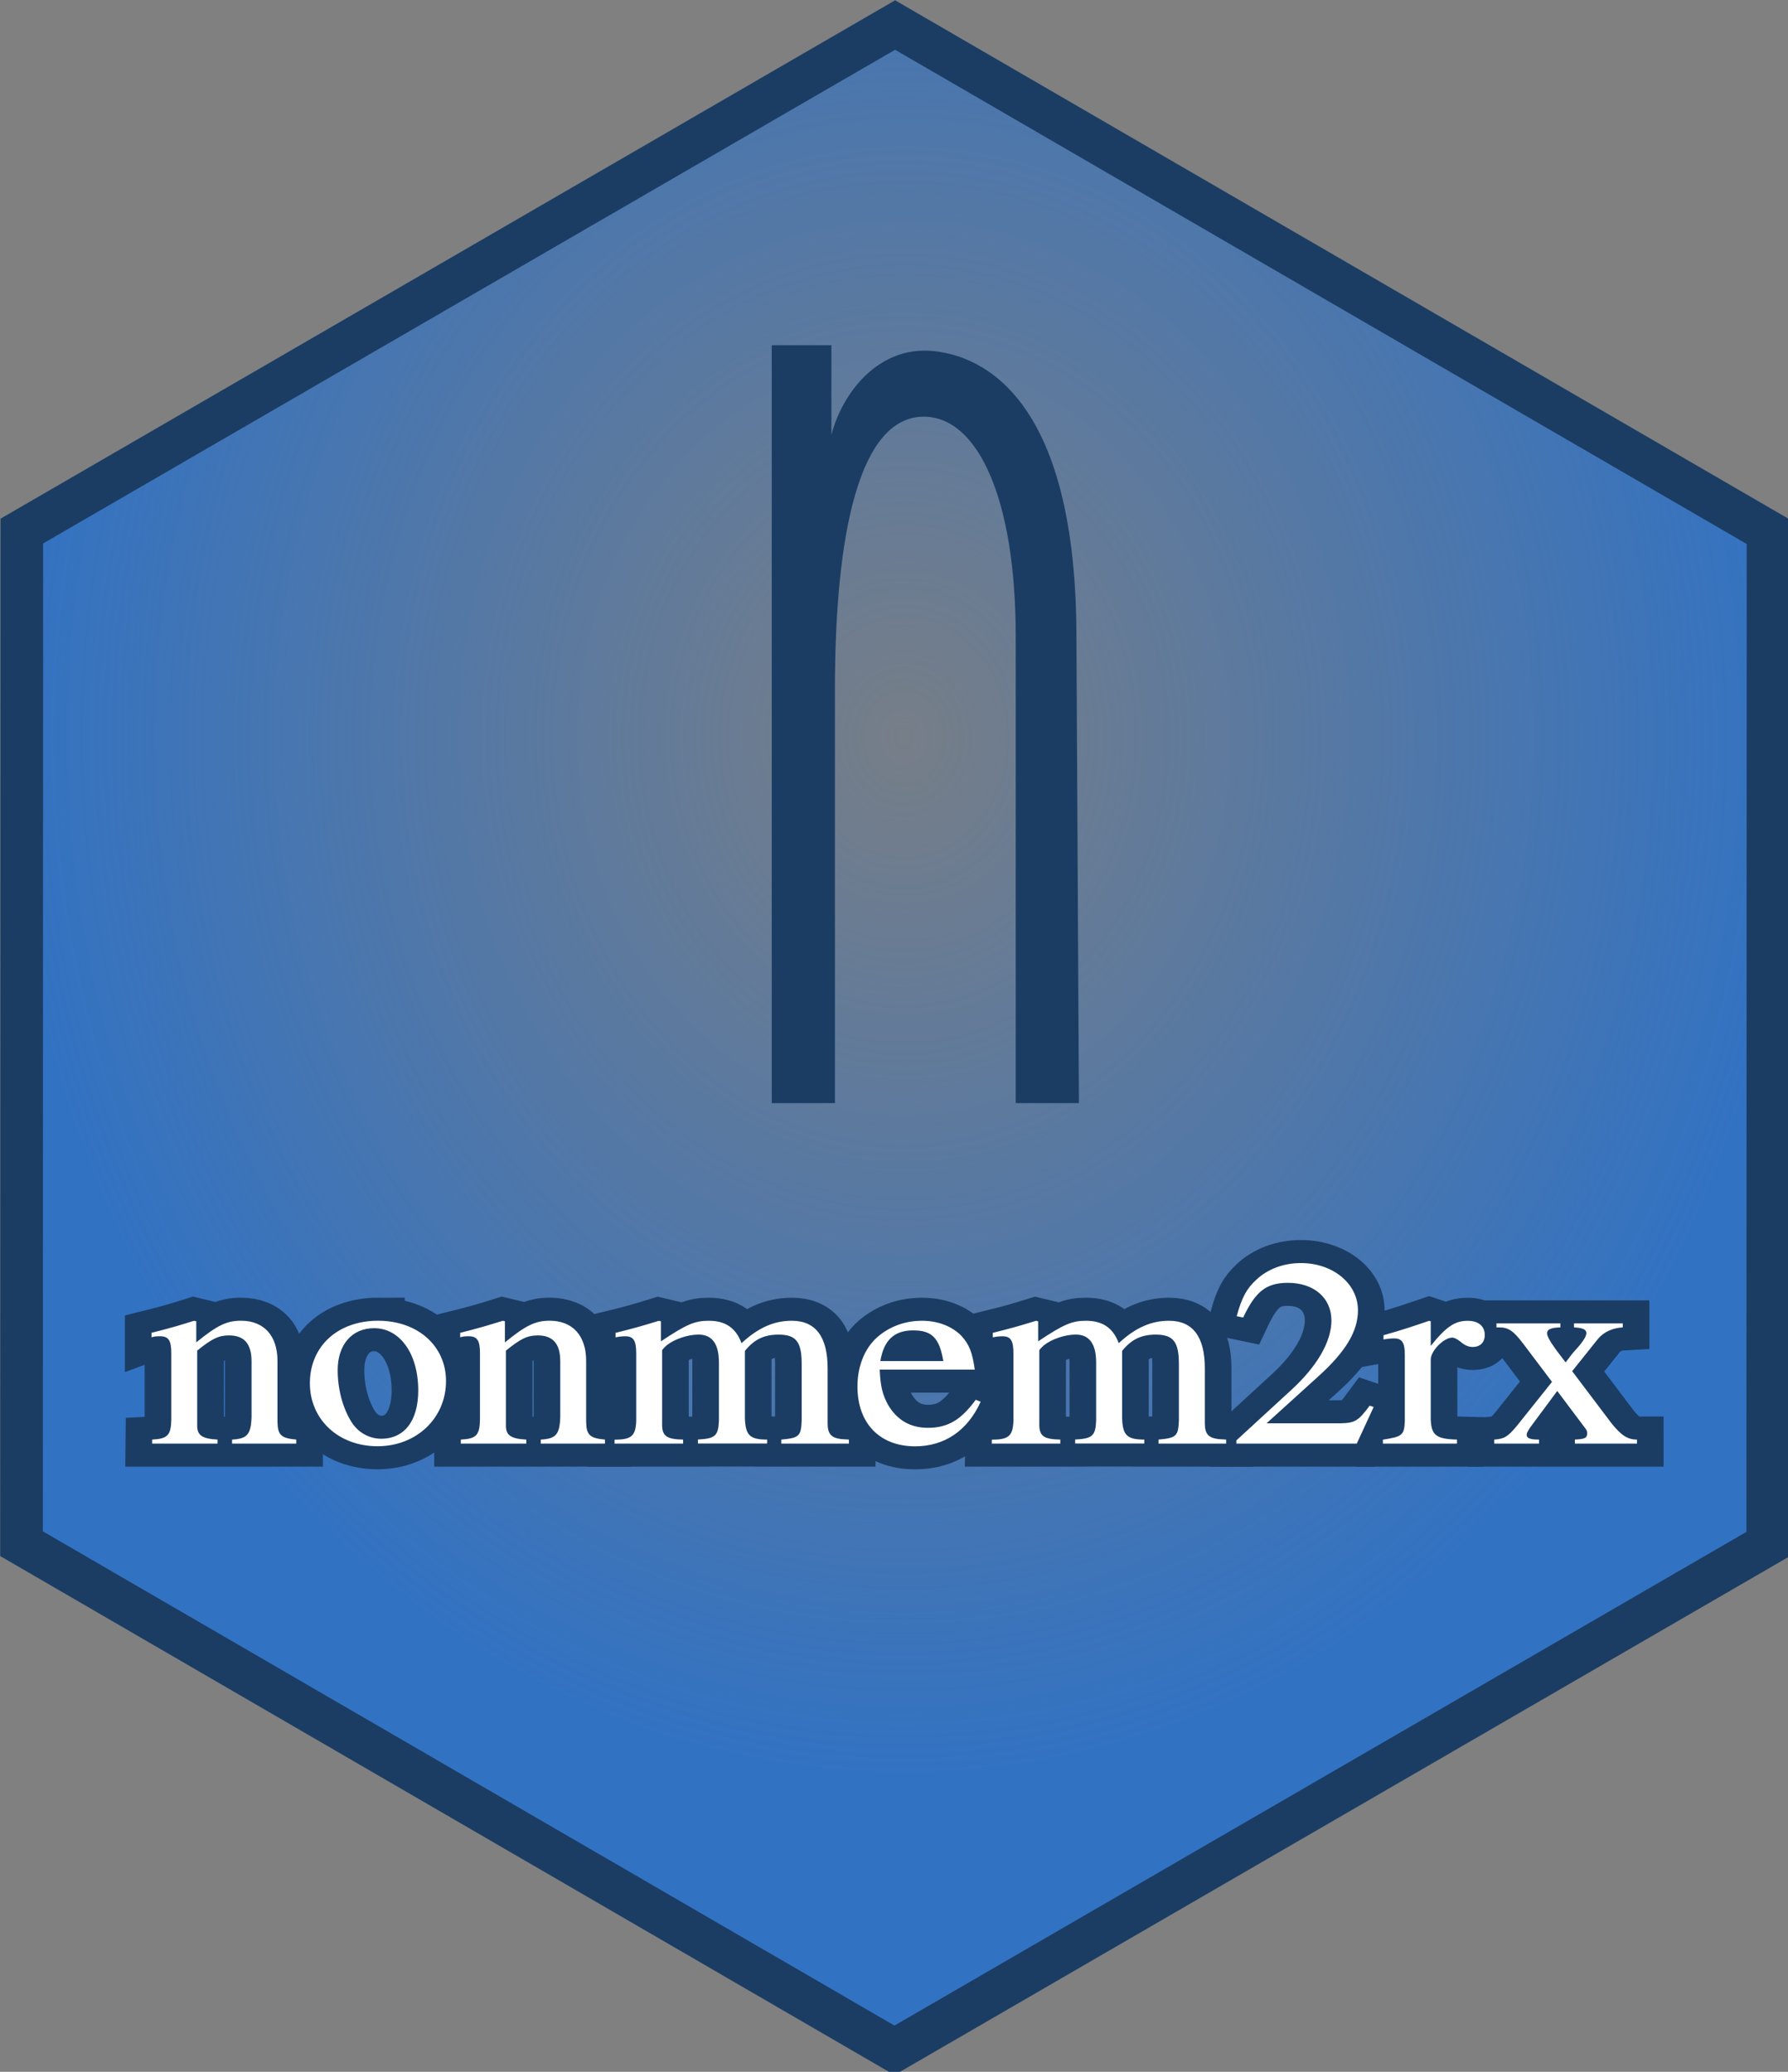 <?xml version="1.0" encoding="UTF-8" standalone="no"?>
<!-- Created with Inkscape (http://www.inkscape.org/) -->

<svg
   width="41.876mm"
   height="48.521mm"
   viewBox="0 0 41.876 48.521"
   version="1.1"
   id="svg6736"
   inkscape:version="1.2.2 (b0a8486541, 2022-12-01)"
   sodipodi:docname="logo.svg"
   xmlns:inkscape="http://www.inkscape.org/namespaces/inkscape"
   xmlns:sodipodi="http://sodipodi.sourceforge.net/DTD/sodipodi-0.dtd"
   xmlns:xlink="http://www.w3.org/1999/xlink"
   xmlns="http://www.w3.org/2000/svg"
   xmlns:svg="http://www.w3.org/2000/svg">
  <rect x="0" y="0" width="41.876" height="48.521" fill="#808080" stroke="none"/>
  <sodipodi:namedview
     id="namedview6738"
     pagecolor="#ffffff"
     bordercolor="#000000"
     borderopacity="0.25"
     inkscape:showpageshadow="2"
     inkscape:pageopacity="0.0"
     inkscape:pagecheckerboard="0"
     inkscape:deskcolor="#d1d1d1"
     inkscape:document-units="mm"
     showgrid="false"
     inkscape:zoom="1.0885159"
     inkscape:cx="90.030839"
     inkscape:cy="239.31667"
     inkscape:window-width="1904"
     inkscape:window-height="1027"
     inkscape:window-x="8"
     inkscape:window-y="8"
     inkscape:window-maximized="0"
     inkscape:current-layer="text1297-3" />
  <defs
     id="defs6733">
    <linearGradient
       inkscape:collect="always"
       id="linearGradient7639">
      <stop
         style="stop-color:#3272c2;stop-opacity:0.12;"
         offset="0"
         id="stop7643" />
      <stop
         style="stop-color:#3272c2;stop-opacity:1;"
         offset="1"
         id="stop7635" />
    </linearGradient>
    <radialGradient
       inkscape:collect="always"
       xlink:href="#linearGradient7639"
       id="radialGradient7641"
       cx="122.833"
       cy="99.999"
       fx="122.833"
       fy="99.999"
       r="91.894"
       gradientTransform="matrix(1,0,0,1.154,0,-19.554)"
       gradientUnits="userSpaceOnUse" />
  </defs>
  <g
     inkscape:label="Layer 1"
     inkscape:groupmode="layer"
     id="layer1"
     transform="translate(-80.812,-87.802)">
    <path
       sodipodi:type="star"
       style="color:#000000;display:inline;overflow:visible;visibility:visible;fill:url(#radialGradient7641);fill-opacity:1;fill-rule:nonzero;stroke:#1b3d64;stroke-width:4.381;stroke-linecap:round;stroke-linejoin:miter;stroke-miterlimit:4;stroke-dasharray:none;stroke-dashoffset:0;stroke-opacity:1;marker:none;enable-background:accumulate"
       id="path17178"
       sodipodi:sides="6"
       sodipodi:cx="121.90476"
       sodipodi:cy="126.57602"
       sodipodi:r1="103.56153"
       sodipodi:r2="103.56153"
       sodipodi:arg1="-0.52327829"
       sodipodi:arg2="0.0003204856"
       inkscape:flatsided="true"
       inkscape:rounded="0"
       inkscape:randomized="0"
       d="m 211.608,74.824 -0.033,103.562 -89.704,51.752 -89.67,-51.81 0.033,-103.562 89.704,-51.752 z"
       inkscape:transform-center-x="0.32645456"
       inkscape:transform-center-y="-1.460707"
       transform="matrix(0.228,0,0,0.229,73.974,83.118)" />
    <g
       aria-label="nonmem2rx"
       transform="scale(1.075,0.93)"
       id="text1297"
       style="font-size:6.725px;font-family:Arial;-inkscape-font-specification:Arial;display:inline;fill:#ffffff;stroke:#1b3d64;stroke-width:1.16">
      <path
         d="m 78.488,130.764 h 1.426 V 130.663 c -0.336,-0.02 -0.444,-0.108 -0.444,-0.35 v -1.89 c 0.323,-0.303 0.471,-0.383 0.693,-0.383 0.33,0 0.491,0.208 0.491,0.652 v 1.406 c -0.013,0.437 -0.094,0.545 -0.424,0.565 v 0.101 H 81.629 V 130.663 c -0.33,-0.034 -0.404,-0.114 -0.41,-0.444 v -1.54 c 0,-0.632 -0.296,-1.009 -0.794,-1.009 -0.309,0 -0.518,0.114 -0.975,0.545 v -0.531 l -0.047,-0.013 c -0.35,0.128 -0.578,0.202 -0.928,0.303 v 0.114 c 0.047,-0.02 0.108,-0.027 0.182,-0.027 0.188,0 0.249,0.101 0.249,0.43 v 1.668 c -0.007,0.397 -0.081,0.484 -0.417,0.504 z"
         style="font-family:'Nimbus Roman';-inkscape-font-specification:'Nimbus Roman, '"
         id="path694" />
      <path
         d="m 83.411,127.67 c -0.881,0 -1.486,0.646 -1.486,1.574 0,0.915 0.625,1.587 1.473,1.587 0.847,0 1.493,-0.706 1.493,-1.641 0,-0.888 -0.619,-1.52 -1.48,-1.52 z m -0.087,0.188 c 0.565,0 0.962,0.646 0.962,1.567 0,0.767 -0.303,1.217 -0.807,1.217 -0.262,0 -0.511,-0.161 -0.652,-0.43 -0.188,-0.35 -0.296,-0.821 -0.296,-1.298 0,-0.639 0.309,-1.056 0.794,-1.056 z"
         style="font-family:'Nimbus Roman';-inkscape-font-specification:'Nimbus Roman, '"
         id="path696" />
      <path
         d="m 85.214,130.764 h 1.426 V 130.663 c -0.336,-0.02 -0.444,-0.108 -0.444,-0.35 v -1.89 c 0.323,-0.303 0.471,-0.383 0.693,-0.383 0.33,0 0.491,0.208 0.491,0.652 v 1.406 c -0.013,0.437 -0.094,0.545 -0.424,0.565 v 0.101 H 88.354 V 130.663 c -0.33,-0.034 -0.404,-0.114 -0.41,-0.444 v -1.54 c 0,-0.632 -0.296,-1.009 -0.794,-1.009 -0.309,0 -0.518,0.114 -0.975,0.545 v -0.531 l -0.047,-0.013 c -0.35,0.128 -0.578,0.202 -0.928,0.303 v 0.114 c 0.047,-0.02 0.108,-0.027 0.182,-0.027 0.188,0 0.249,0.101 0.249,0.43 v 1.668 c -0.007,0.397 -0.081,0.484 -0.417,0.504 z"
         style="font-family:'Nimbus Roman';-inkscape-font-specification:'Nimbus Roman, '"
         id="path698" />
      <path
         d="m 88.563,130.764 h 1.493 V 130.663 c -0.343,-0.007 -0.451,-0.081 -0.457,-0.35 v -1.897 c 0,-0.013 0.054,-0.081 0.101,-0.128 0.168,-0.155 0.457,-0.269 0.693,-0.269 0.296,0 0.444,0.235 0.444,0.706 v 1.459 c -0.013,0.383 -0.081,0.457 -0.457,0.477 v 0.101 h 1.507 V 130.663 c -0.377,0 -0.471,-0.108 -0.484,-0.538 v -1.695 c 0.202,-0.289 0.417,-0.41 0.733,-0.41 0.383,0 0.504,0.182 0.504,0.74 v 1.419 c -0.013,0.397 -0.054,0.444 -0.444,0.484 v 0.101 h 1.473 V 130.663 l -0.175,-0.013 c -0.215,-0.034 -0.289,-0.135 -0.289,-0.397 v -1.385 c 0,-0.794 -0.262,-1.197 -0.78,-1.197 -0.39,0 -0.733,0.175 -1.096,0.565 -0.121,-0.383 -0.35,-0.565 -0.713,-0.565 -0.303,0 -0.484,0.087 -1.042,0.518 v -0.504 l -0.047,-0.013 c -0.356,0.128 -0.585,0.202 -0.942,0.303 v 0.114 c 0.081,-0.02 0.141,-0.027 0.215,-0.027 0.175,0 0.235,0.108 0.235,0.43 v 1.702 c -0.013,0.377 -0.101,0.471 -0.471,0.471 z"
         style="font-family:'Nimbus Roman';-inkscape-font-specification:'Nimbus Roman, '"
         id="path700" />
      <path
         d="m 96.432,129.661 c -0.323,0.511 -0.612,0.706 -1.042,0.706 -0.383,0 -0.673,-0.195 -0.868,-0.578 -0.121,-0.256 -0.168,-0.471 -0.182,-0.888 h 2.071 c -0.054,-0.437 -0.121,-0.632 -0.289,-0.847 -0.202,-0.242 -0.511,-0.383 -0.861,-0.383 -0.336,0 -0.652,0.121 -0.908,0.35 -0.316,0.276 -0.498,0.753 -0.498,1.305 0,0.928 0.484,1.507 1.258,1.507 0.639,0 1.143,-0.397 1.426,-1.123 z m -2.078,-0.975 c 0.074,-0.525 0.303,-0.773 0.713,-0.773 0.41,0 0.572,0.188 0.659,0.773 z"
         style="font-family:'Nimbus Roman';-inkscape-font-specification:'Nimbus Roman, '"
         id="path702" />
      <path
         d="m 96.781,130.764 h 1.493 V 130.663 c -0.343,-0.007 -0.451,-0.081 -0.457,-0.35 v -1.897 c 0,-0.013 0.054,-0.081 0.101,-0.128 0.168,-0.155 0.457,-0.269 0.693,-0.269 0.296,0 0.444,0.235 0.444,0.706 v 1.459 c -0.013,0.383 -0.081,0.457 -0.457,0.477 v 0.101 h 1.507 V 130.663 c -0.377,0 -0.471,-0.108 -0.484,-0.538 v -1.695 c 0.202,-0.289 0.417,-0.41 0.733,-0.41 0.383,0 0.504,0.182 0.504,0.74 v 1.419 c -0.013,0.397 -0.054,0.444 -0.444,0.484 v 0.101 h 1.473 V 130.663 l -0.175,-0.013 c -0.215,-0.034 -0.289,-0.135 -0.289,-0.397 v -1.385 c 0,-0.794 -0.262,-1.197 -0.78,-1.197 -0.39,0 -0.733,0.175 -1.096,0.565 -0.121,-0.383 -0.35,-0.565 -0.713,-0.565 -0.303,0 -0.484,0.087 -1.042,0.518 v -0.504 l -0.047,-0.013 c -0.356,0.128 -0.585,0.202 -0.942,0.303 v 0.114 c 0.081,-0.02 0.141,-0.027 0.215,-0.027 0.175,0 0.235,0.108 0.235,0.43 v 1.702 c -0.013,0.377 -0.101,0.471 -0.471,0.471 z"
         style="font-family:'Nimbus Roman';-inkscape-font-specification:'Nimbus Roman, '"
         id="path704" />
      <path
         d="m 105.101,129.843 -0.087,-0.034 c -0.249,0.39 -0.323,0.437 -0.639,0.444 h -1.607 l 1.13,-1.184 c 0.599,-0.625 0.861,-1.137 0.861,-1.661 0,-0.673 -0.545,-1.19 -1.244,-1.19 -0.37,0 -0.72,0.148 -0.968,0.417 -0.215,0.229 -0.316,0.444 -0.43,0.921 l 0.141,0.034 c 0.269,-0.659 0.504,-0.874 0.975,-0.874 0.572,0 0.948,0.383 0.948,0.948 0,0.531 -0.309,1.15 -0.874,1.749 l -1.197,1.271 v 0.081 h 2.623 z"
         style="font-family:'Nimbus Roman';-inkscape-font-specification:'Nimbus Roman, '"
         id="path706" />
      <path
         d="m 105.303,130.764 h 1.614 V 130.663 c -0.451,-0.013 -0.558,-0.108 -0.572,-0.504 v -1.513 c 0,-0.215 0.282,-0.551 0.471,-0.551 0.04,0 0.101,0.034 0.175,0.101 0.101,0.101 0.182,0.135 0.269,0.135 0.161,0 0.262,-0.114 0.262,-0.303 0,-0.222 -0.141,-0.356 -0.37,-0.356 -0.282,0 -0.471,0.148 -0.807,0.632 v -0.619 l -0.034,-0.013 c -0.377,0.148 -0.619,0.242 -0.995,0.363 v 0.108 c 0.094,-0.02 0.155,-0.027 0.235,-0.027 0.168,0 0.229,0.108 0.229,0.404 v 1.681 c -0.013,0.35 -0.054,0.39 -0.478,0.464 z"
         style="font-family:'Nimbus Roman';-inkscape-font-specification:'Nimbus Roman, '"
         id="path708" />
      <path
         d="m 109.486,130.764 h 1.352 V 130.663 c -0.208,0 -0.343,-0.108 -0.551,-0.404 l -0.861,-1.318 0.558,-0.807 c 0.128,-0.182 0.323,-0.282 0.545,-0.296 v -0.101 h -1.063 v 0.101 c 0.202,0.013 0.269,0.054 0.269,0.148 0,0.081 -0.081,0.229 -0.249,0.437 -0.034,0.04 -0.114,0.161 -0.202,0.296 l -0.054,-0.081 c -0.101,-0.155 -0.161,-0.242 -0.175,-0.269 -0.128,-0.208 -0.175,-0.316 -0.175,-0.383 0,-0.101 0.087,-0.141 0.289,-0.148 v -0.101 h -1.392 v 0.101 h 0.06 c 0.202,0 0.309,0.087 0.518,0.404 l 0.632,0.968 -0.767,1.11 c -0.202,0.276 -0.269,0.323 -0.491,0.343 v 0.101 h 0.975 V 130.663 c -0.195,0 -0.269,-0.034 -0.269,-0.121 0,-0.047 0.04,-0.135 0.135,-0.276 l 0.531,-0.827 0.612,0.942 c 0.027,0.04 0.04,0.074 0.04,0.121 0,0.121 -0.047,0.148 -0.269,0.161 z"
         style="font-family:'Nimbus Roman';-inkscape-font-specification:'Nimbus Roman, '"
         id="path710" />
    </g>
    <g
       aria-label="nonmem2rx"
       transform="scale(1.075,0.93)"
       id="text1297-3"
       style="font-size:6.725px;font-family:Arial;-inkscape-font-specification:Arial;display:inline;fill:#ffffff;stroke-width:0.56">
      <path
         d="m 78.488,130.764 h 1.426 V 130.663 c -0.336,-0.02 -0.444,-0.108 -0.444,-0.35 v -1.89 c 0.323,-0.303 0.471,-0.383 0.693,-0.383 0.33,0 0.491,0.208 0.491,0.652 v 1.406 c -0.013,0.437 -0.094,0.545 -0.424,0.565 v 0.101 H 81.629 V 130.663 c -0.33,-0.034 -0.404,-0.114 -0.41,-0.444 v -1.54 c 0,-0.632 -0.296,-1.009 -0.794,-1.009 -0.309,0 -0.518,0.114 -0.975,0.545 v -0.531 l -0.047,-0.013 c -0.35,0.128 -0.578,0.202 -0.928,0.303 v 0.114 c 0.047,-0.02 0.108,-0.027 0.182,-0.027 0.188,0 0.249,0.101 0.249,0.43 v 1.668 c -0.007,0.397 -0.081,0.484 -0.417,0.504 z"
         style="font-family:'Nimbus Roman';-inkscape-font-specification:'Nimbus Roman, '"
         id="path713" />
      <path
         d="m 83.411,127.67 c -0.881,0 -1.486,0.646 -1.486,1.574 0,0.915 0.625,1.587 1.473,1.587 0.847,0 1.493,-0.706 1.493,-1.641 0,-0.888 -0.619,-1.52 -1.48,-1.52 z m -0.087,0.188 c 0.565,0 0.962,0.646 0.962,1.567 0,0.767 -0.303,1.217 -0.807,1.217 -0.262,0 -0.511,-0.161 -0.652,-0.43 -0.188,-0.35 -0.296,-0.821 -0.296,-1.298 0,-0.639 0.309,-1.056 0.794,-1.056 z"
         style="font-family:'Nimbus Roman';-inkscape-font-specification:'Nimbus Roman, '"
         id="path715" />
      <path
         d="m 85.214,130.764 h 1.426 V 130.663 c -0.336,-0.02 -0.444,-0.108 -0.444,-0.35 v -1.89 c 0.323,-0.303 0.471,-0.383 0.693,-0.383 0.33,0 0.491,0.208 0.491,0.652 v 1.406 c -0.013,0.437 -0.094,0.545 -0.424,0.565 v 0.101 H 88.354 V 130.663 c -0.33,-0.034 -0.404,-0.114 -0.41,-0.444 v -1.54 c 0,-0.632 -0.296,-1.009 -0.794,-1.009 -0.309,0 -0.518,0.114 -0.975,0.545 v -0.531 l -0.047,-0.013 c -0.35,0.128 -0.578,0.202 -0.928,0.303 v 0.114 c 0.047,-0.02 0.108,-0.027 0.182,-0.027 0.188,0 0.249,0.101 0.249,0.43 v 1.668 c -0.007,0.397 -0.081,0.484 -0.417,0.504 z"
         style="font-family:'Nimbus Roman';-inkscape-font-specification:'Nimbus Roman, '"
         id="path717" />
      <path
         d="m 88.563,130.764 h 1.493 V 130.663 c -0.343,-0.007 -0.451,-0.081 -0.457,-0.35 v -1.897 c 0,-0.013 0.054,-0.081 0.101,-0.128 0.168,-0.155 0.457,-0.269 0.693,-0.269 0.296,0 0.444,0.235 0.444,0.706 v 1.459 c -0.013,0.383 -0.081,0.457 -0.457,0.477 v 0.101 h 1.507 V 130.663 c -0.377,0 -0.471,-0.108 -0.484,-0.538 v -1.695 c 0.202,-0.289 0.417,-0.41 0.733,-0.41 0.383,0 0.504,0.182 0.504,0.74 v 1.419 c -0.013,0.397 -0.054,0.444 -0.444,0.484 v 0.101 h 1.473 V 130.663 l -0.175,-0.013 c -0.215,-0.034 -0.289,-0.135 -0.289,-0.397 v -1.385 c 0,-0.794 -0.262,-1.197 -0.78,-1.197 -0.39,0 -0.733,0.175 -1.096,0.565 -0.121,-0.383 -0.35,-0.565 -0.713,-0.565 -0.303,0 -0.484,0.087 -1.042,0.518 v -0.504 l -0.047,-0.013 c -0.356,0.128 -0.585,0.202 -0.942,0.303 v 0.114 c 0.081,-0.02 0.141,-0.027 0.215,-0.027 0.175,0 0.235,0.108 0.235,0.43 v 1.702 c -0.013,0.377 -0.101,0.471 -0.471,0.471 z"
         style="font-family:'Nimbus Roman';-inkscape-font-specification:'Nimbus Roman, '"
         id="path719" />
      <path
         d="m 96.432,129.661 c -0.323,0.511 -0.612,0.706 -1.042,0.706 -0.383,0 -0.673,-0.195 -0.868,-0.578 -0.121,-0.256 -0.168,-0.471 -0.182,-0.888 h 2.071 c -0.054,-0.437 -0.121,-0.632 -0.289,-0.847 -0.202,-0.242 -0.511,-0.383 -0.861,-0.383 -0.336,0 -0.652,0.121 -0.908,0.35 -0.316,0.276 -0.498,0.753 -0.498,1.305 0,0.928 0.484,1.507 1.258,1.507 0.639,0 1.143,-0.397 1.426,-1.123 z m -2.078,-0.975 c 0.074,-0.525 0.303,-0.773 0.713,-0.773 0.41,0 0.572,0.188 0.659,0.773 z"
         style="font-family:'Nimbus Roman';-inkscape-font-specification:'Nimbus Roman, '"
         id="path721" />
      <path
         d="m 96.781,130.764 h 1.493 V 130.663 c -0.343,-0.007 -0.451,-0.081 -0.457,-0.35 v -1.897 c 0,-0.013 0.054,-0.081 0.101,-0.128 0.168,-0.155 0.457,-0.269 0.693,-0.269 0.296,0 0.444,0.235 0.444,0.706 v 1.459 c -0.013,0.383 -0.081,0.457 -0.457,0.477 v 0.101 h 1.507 V 130.663 c -0.377,0 -0.471,-0.108 -0.484,-0.538 v -1.695 c 0.202,-0.289 0.417,-0.41 0.733,-0.41 0.383,0 0.504,0.182 0.504,0.74 v 1.419 c -0.013,0.397 -0.054,0.444 -0.444,0.484 v 0.101 h 1.473 V 130.663 l -0.175,-0.013 c -0.215,-0.034 -0.289,-0.135 -0.289,-0.397 v -1.385 c 0,-0.794 -0.262,-1.197 -0.78,-1.197 -0.39,0 -0.733,0.175 -1.096,0.565 -0.121,-0.383 -0.35,-0.565 -0.713,-0.565 -0.303,0 -0.484,0.087 -1.042,0.518 v -0.504 l -0.047,-0.013 c -0.356,0.128 -0.585,0.202 -0.942,0.303 v 0.114 c 0.081,-0.02 0.141,-0.027 0.215,-0.027 0.175,0 0.235,0.108 0.235,0.43 v 1.702 c -0.013,0.377 -0.101,0.471 -0.471,0.471 z"
         style="font-family:'Nimbus Roman';-inkscape-font-specification:'Nimbus Roman, '"
         id="path723" />
      <path
         d="m 105.101,129.843 -0.087,-0.034 c -0.249,0.39 -0.323,0.437 -0.639,0.444 h -1.607 l 1.13,-1.184 c 0.599,-0.625 0.861,-1.137 0.861,-1.661 0,-0.673 -0.545,-1.19 -1.244,-1.19 -0.37,0 -0.72,0.148 -0.968,0.417 -0.215,0.229 -0.316,0.444 -0.43,0.921 l 0.141,0.034 c 0.269,-0.659 0.504,-0.874 0.975,-0.874 0.572,0 0.948,0.383 0.948,0.948 0,0.531 -0.309,1.15 -0.874,1.749 l -1.197,1.271 v 0.081 h 2.623 z"
         style="font-family:'Nimbus Roman';-inkscape-font-specification:'Nimbus Roman, '"
         id="path725" />
      <path
         d="m 105.303,130.764 h 1.614 V 130.663 c -0.451,-0.013 -0.558,-0.108 -0.572,-0.504 v -1.513 c 0,-0.215 0.282,-0.551 0.471,-0.551 0.04,0 0.101,0.034 0.175,0.101 0.101,0.101 0.182,0.135 0.269,0.135 0.161,0 0.262,-0.114 0.262,-0.303 0,-0.222 -0.141,-0.356 -0.37,-0.356 -0.282,0 -0.471,0.148 -0.807,0.632 v -0.619 l -0.034,-0.013 c -0.377,0.148 -0.619,0.242 -0.995,0.363 v 0.108 c 0.094,-0.02 0.155,-0.027 0.235,-0.027 0.168,0 0.229,0.108 0.229,0.404 v 1.681 c -0.013,0.35 -0.054,0.39 -0.478,0.464 z"
         style="font-family:'Nimbus Roman';-inkscape-font-specification:'Nimbus Roman, '"
         id="path727" />
      <path
         d="m 109.486,130.764 h 1.352 V 130.663 c -0.208,0 -0.343,-0.108 -0.551,-0.404 l -0.861,-1.318 0.558,-0.807 c 0.128,-0.182 0.323,-0.282 0.545,-0.296 v -0.101 h -1.063 v 0.101 c 0.202,0.013 0.269,0.054 0.269,0.148 0,0.081 -0.081,0.229 -0.249,0.437 -0.034,0.04 -0.114,0.161 -0.202,0.296 l -0.054,-0.081 c -0.101,-0.155 -0.161,-0.242 -0.175,-0.269 -0.128,-0.208 -0.175,-0.316 -0.175,-0.383 0,-0.101 0.087,-0.141 0.289,-0.148 v -0.101 h -1.392 v 0.101 h 0.06 c 0.202,0 0.309,0.087 0.518,0.404 l 0.632,0.968 -0.767,1.11 c -0.202,0.276 -0.269,0.323 -0.491,0.343 v 0.101 h 0.975 V 130.663 c -0.195,0 -0.269,-0.034 -0.269,-0.121 0,-0.047 0.04,-0.135 0.135,-0.276 l 0.531,-0.827 0.612,0.942 c 0.027,0.04 0.04,0.074 0.04,0.121 0,0.121 -0.047,0.148 -0.269,0.161 z"
         style="font-family:'Nimbus Roman';-inkscape-font-specification:'Nimbus Roman, '"
         id="path729" />
    </g>
    <g
       aria-label="n"
       id="text2179"
       style="font-size:64.644px;font-family:'Noto Serif';-inkscape-font-specification:'Noto Serif';display:inline;fill:#1b3d64;fill-opacity:1;stroke-width:5.387"
       transform="matrix(0.318,0,0,0.525,37.396,224.952)">
      <path
         d="m 197.762,-245.838 h -4.396 v 33.809 h 4.654 v -18.424 c 0,-7.046 1.824,-12.197 6.543,-12.197 3.943,0 6.773,3.599 6.773,9.805 v 20.816 h 4.654 l -0.185,-20.997 c -0.098,-11.1 -7.742,-12.403 -10.634,-12.556 -3.952,-0.21 -6.598,1.86 -7.411,3.739 z"
         style="font-family:'Nimbus Sans Narrow';-inkscape-font-specification:'Nimbus Sans Narrow';fill:#1b3d64;fill-opacity:1"
         id="path3633"
         sodipodi:nodetypes="ccccsssccsscc" />
    </g>
  </g>
</svg>
